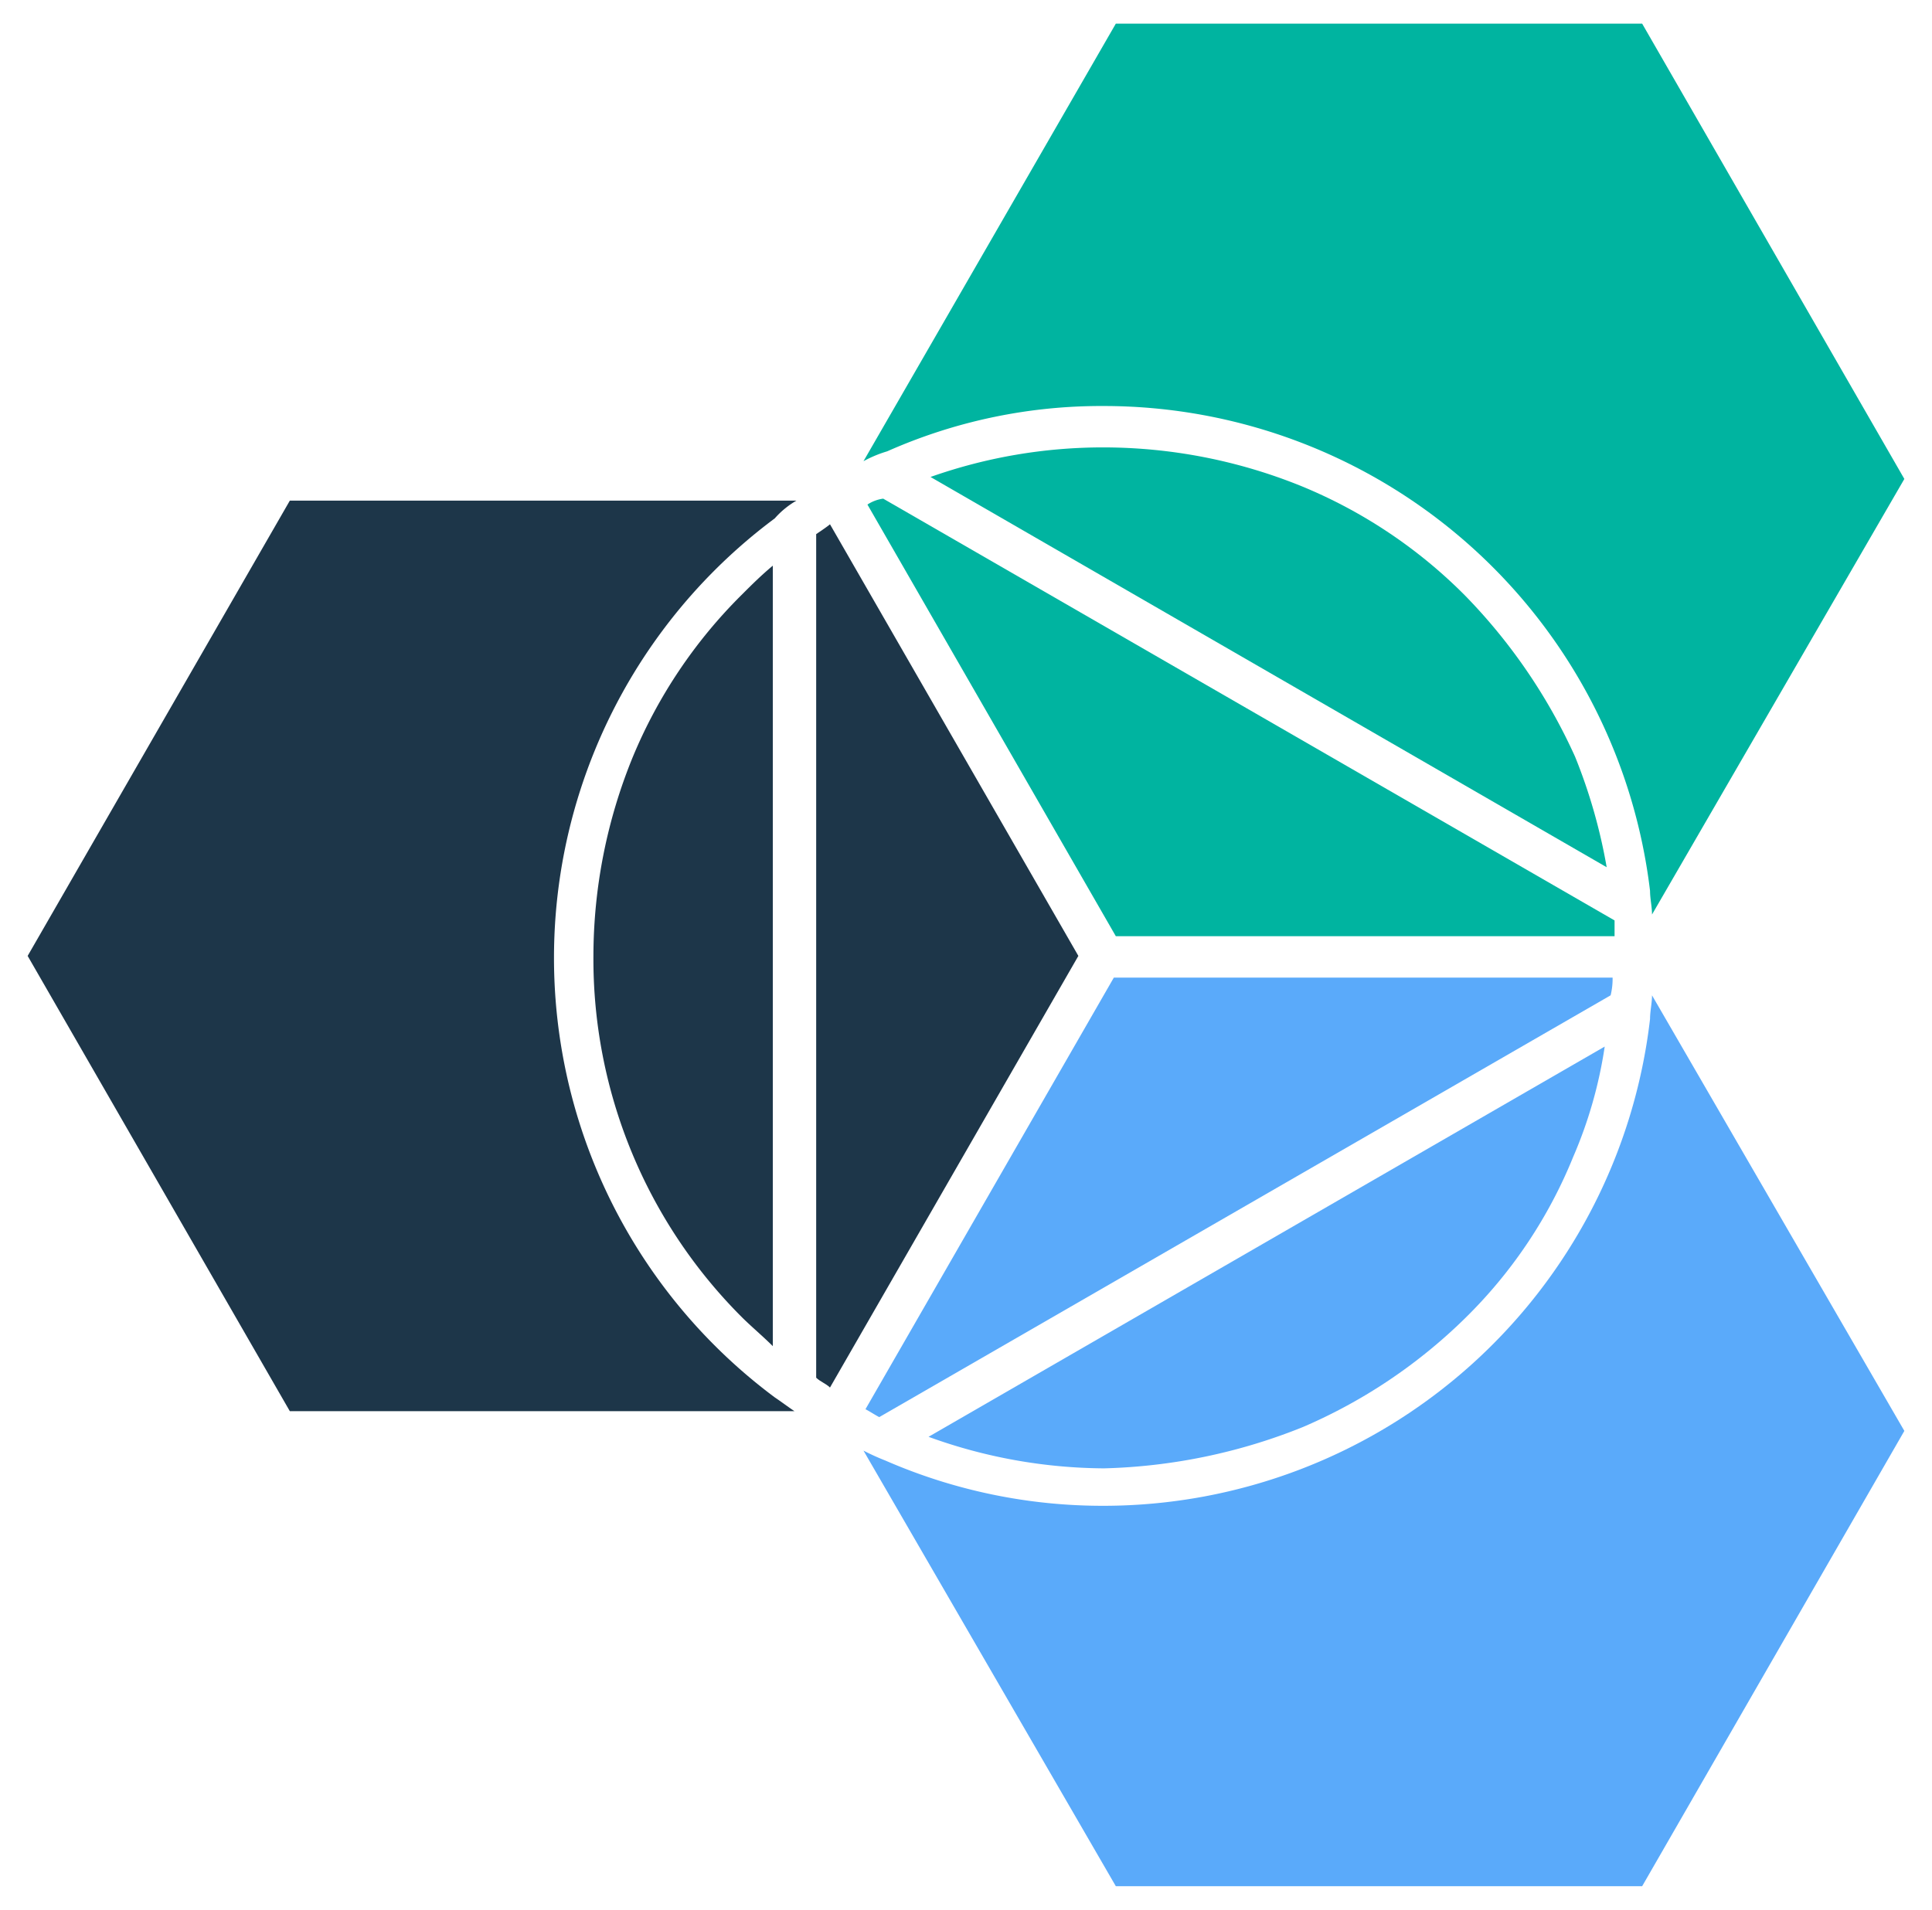 <svg id="83aba278-d94f-4bfd-8a13-807cea77fd4f" data-name="Layer 1" xmlns="http://www.w3.org/2000/svg" width="34.57mm" height="34.18mm" viewBox="0 0 98 96.9"><defs><style>.\31 eb15015-bc28-4e5d-8af0-d99bf2b28380{fill:#fff;}.\39 b761304-17f8-4747-a81a-26b1f6592545{fill:#1d3649;}.\39 16c9d8b-e173-46e6-b3f8-60f2c4c49a50{fill:#00b4a0;}.\35 866fe27-8781-43db-8a9a-2b24442005f9{fill:#5aaafa;}</style></defs><title>Bluemix-Logo-100</title><polygon class="1eb15015-bc28-4e5d-8af0-d99bf2b28380" points="56 96.9 42 72.7 56 48.4 84 48.4 98 72.7 84 96.9 56 96.9"/><polygon class="1eb15015-bc28-4e5d-8af0-d99bf2b28380" points="56 48.5 42 24.3 56 0 84 0 98 24.3 84 48.5 56 48.5"/><polygon class="1eb15015-bc28-4e5d-8af0-d99bf2b28380" points="14 72.8 0 48.5 14 24.3 42 24.3 56 48.5 42 72.8 14 72.8"/><path class="9b761304-17f8-4747-a81a-26b1f6592545" d="M30.1,48.5a25.68,25.68,0,0,0,7.5,18.3c.5.5,1.1,1,1.6,1.5V28.7c-.6.5-1.1,1-1.6,1.5a25.18,25.18,0,0,0-5.5,8.2A26.75,26.75,0,0,0,30.1,48.5Z"/><path class="916c9d8b-e173-46e6-b3f8-60f2c4c49a50" d="M74.3,30.2a25.18,25.18,0,0,0-8.2-5.5,26.75,26.75,0,0,0-10.1-2,26.25,26.25,0,0,0-8.8,1.5L81.5,44a27.51,27.51,0,0,0-1.6-5.6A28.45,28.45,0,0,0,74.3,30.2Z"/><path class="916c9d8b-e173-46e6-b3f8-60f2c4c49a50" d="M44,25.6h0L56.6,47.5H81.9v-.8L44.8,25.3A1.91,1.91,0,0,0,44,25.6Z"/><path class="5866fe27-8781-43db-8a9a-2b24442005f9" d="M81.8,49.6H56.5L43.9,71.5h0c.2.1.5.3.7.4L81.7,50.5A3.45,3.45,0,0,0,81.8,49.6Z"/><path class="5866fe27-8781-43db-8a9a-2b24442005f9" d="M66.1,72.4a26.86,26.86,0,0,0,8.2-5.5,24.16,24.16,0,0,0,5.5-8.2,22.34,22.34,0,0,0,1.6-5.6L47.1,72.9A26.47,26.47,0,0,0,56,74.5,28.93,28.93,0,0,0,66.1,72.4Z"/><path class="9b761304-17f8-4747-a81a-26b1f6592545" d="M54.7,48.5h0L42.1,26.6h0c-.1.1-.7.5-.7.5V69.9c.2.2.5.3.7.5h0Z"/><path class="916c9d8b-e173-46e6-b3f8-60f2c4c49a50" d="M56,20.6A27.91,27.91,0,0,1,83.7,45.2c0,.4.1.8.1,1.2h0L96.6,24.3,83.3,1.2H56.6L43.8,23.4a6.12,6.12,0,0,1,1.2-.5A26.75,26.75,0,0,1,56,20.6Z"/><path class="5866fe27-8781-43db-8a9a-2b24442005f9" d="M83.8,50.5h0c0,.4-.1.8-.1,1.2A27.92,27.92,0,0,1,56,76.4a27.57,27.57,0,0,1-11.1-2.3,11.73,11.73,0,0,1-1.1-.5L56.6,95.7H83.3L96.6,72.6Z"/><path class="9b761304-17f8-4747-a81a-26b1f6592545" d="M40.4,25.4H14.7L1.4,48.5,14.7,71.6H40.3c-.3-.2-.7-.5-1-.7a27.8,27.8,0,0,1,0-44.6A4.36,4.36,0,0,1,40.4,25.4Z"/></svg>